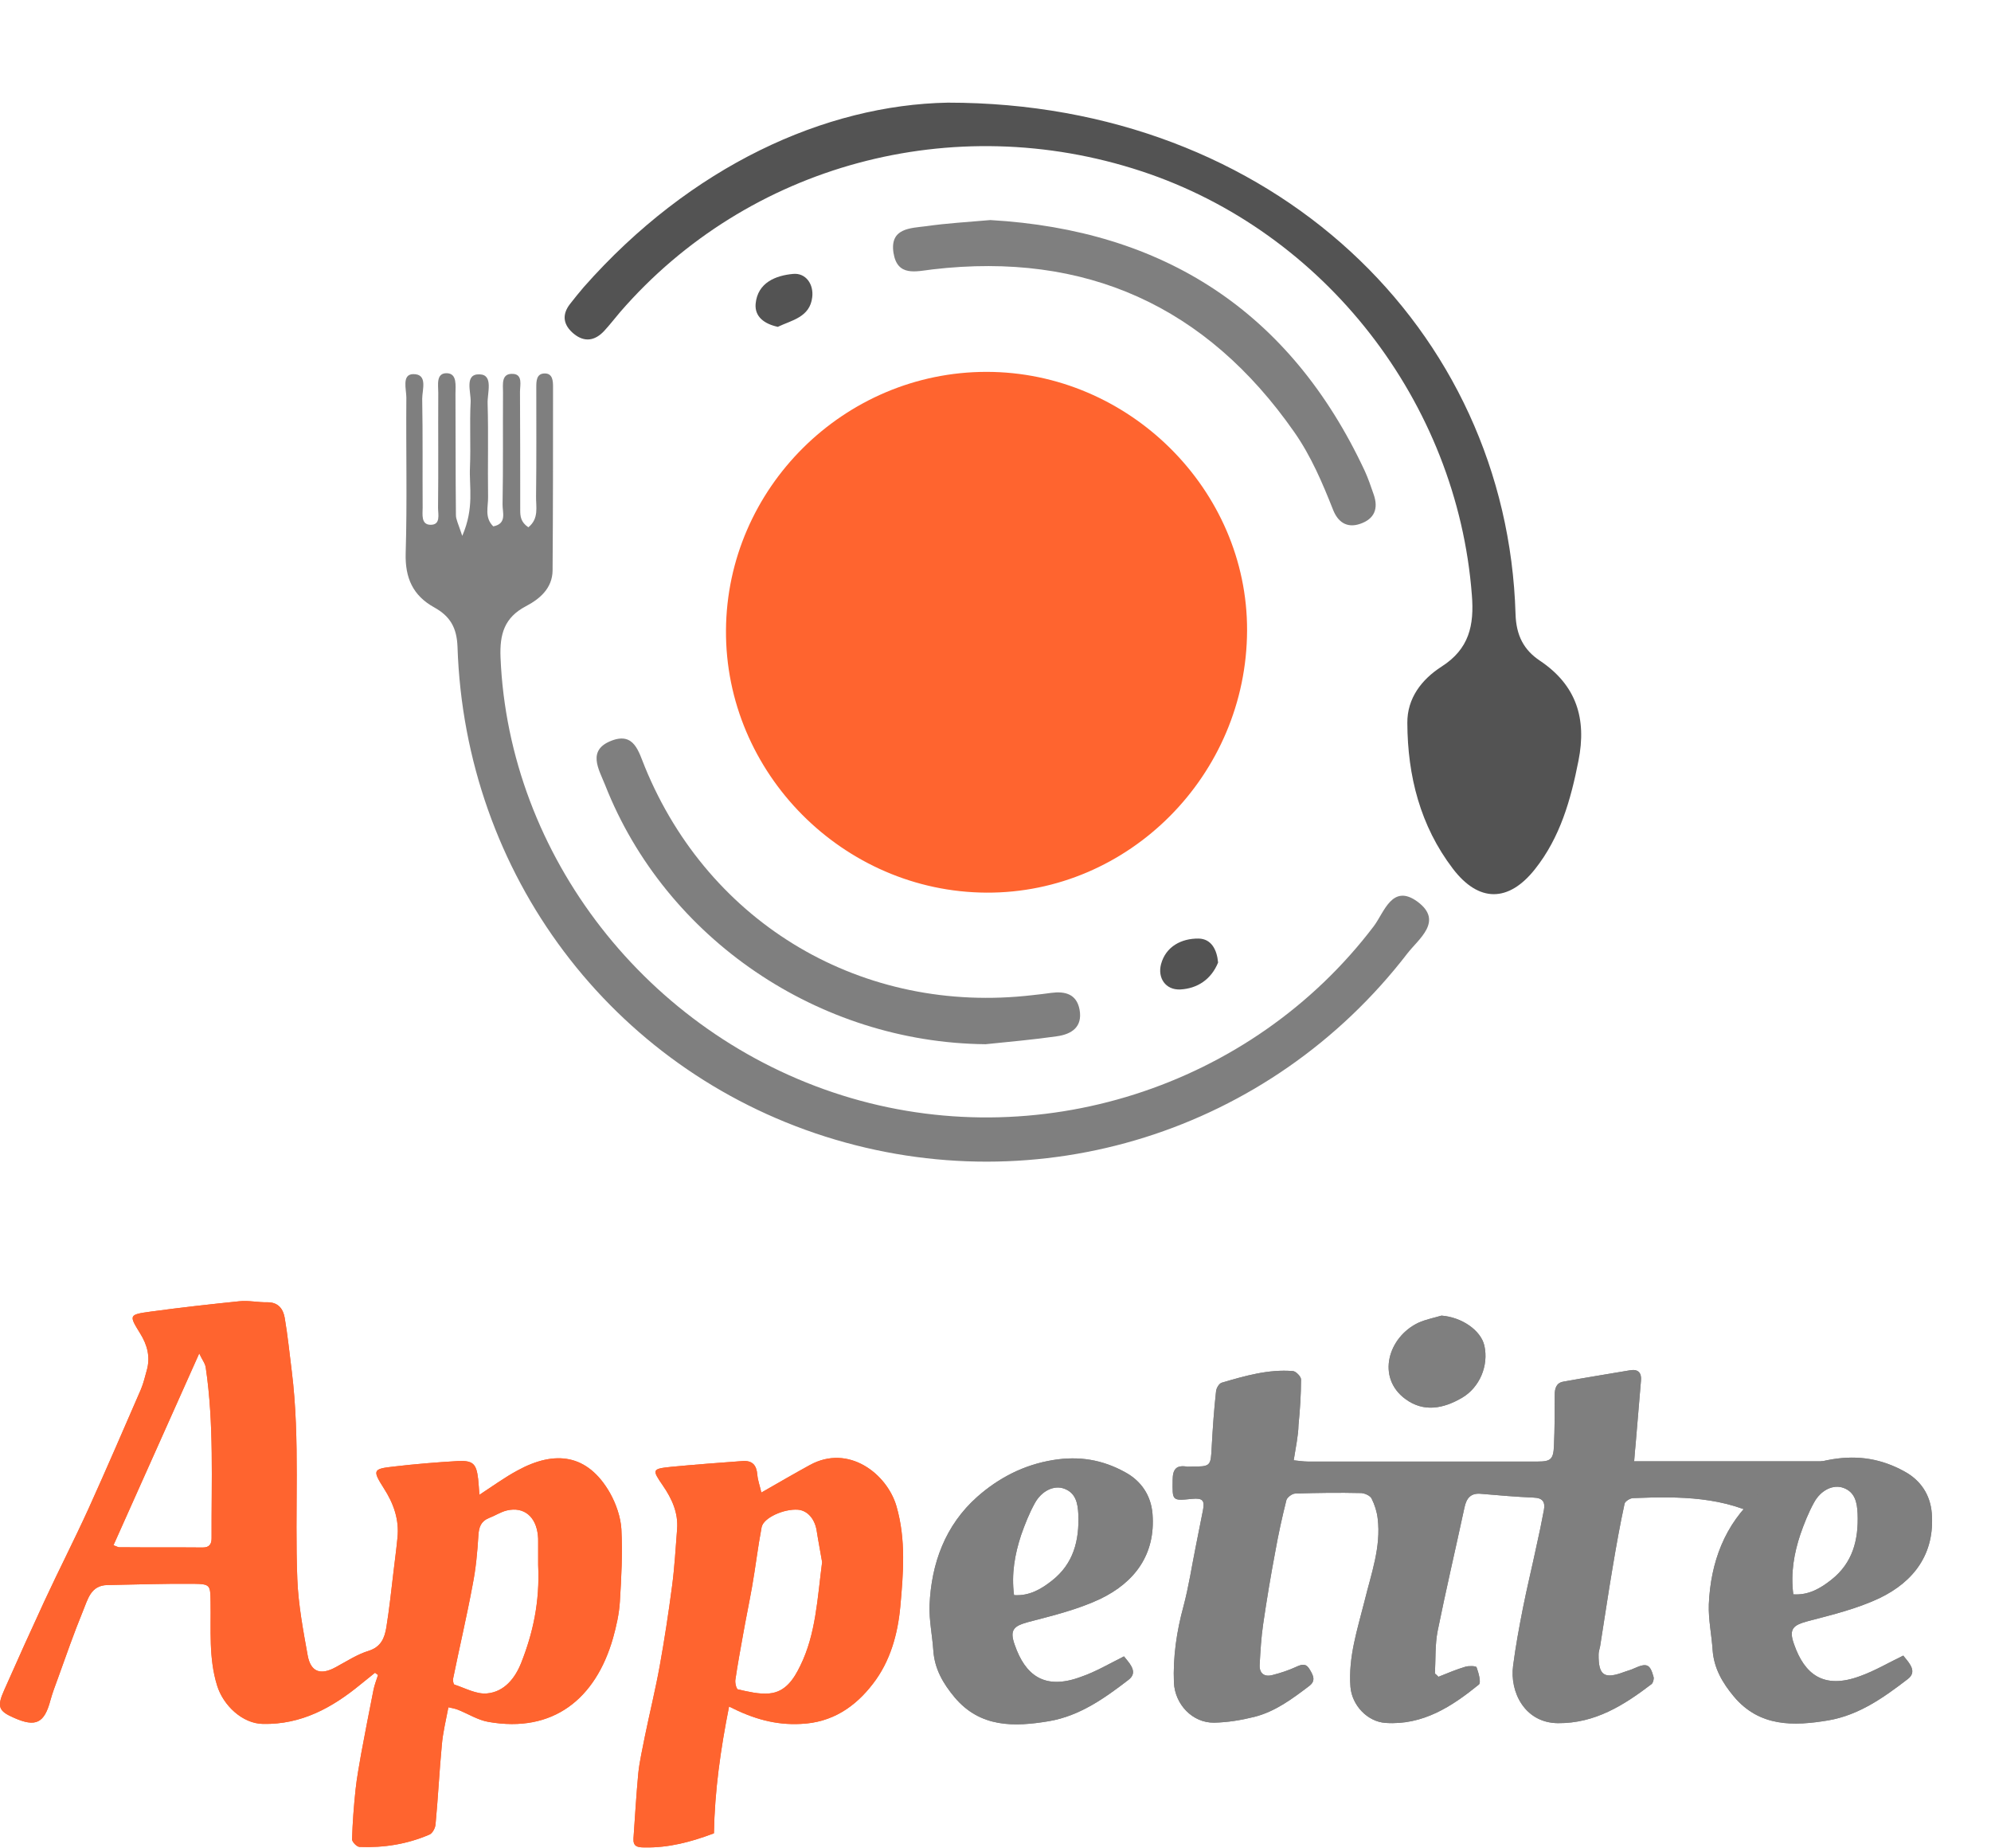 <svg width="388" height="360" viewBox="0 0 388 360" fill="none" xmlns="http://www.w3.org/2000/svg">
<g clip-path="url(#clip0_19_2)">
<path d="M93.425 291.251C96.128 289.483 98.339 287.862 100.797 286.537C108.119 282.51 114.508 283.246 118.882 290.907C120.062 293.019 120.946 295.572 121.094 297.929C121.339 302.643 121.094 307.358 120.799 312.072C120.651 314.478 120.111 316.835 119.472 319.143C116.081 331.027 107.775 337.706 95.194 335.496C93.13 335.152 91.164 333.875 89.149 333.09C88.609 332.893 88.068 332.795 87.38 332.648C86.889 335.25 86.299 337.607 86.102 340.014C85.611 345.17 85.365 350.326 84.874 355.482C84.825 356.17 84.284 357.201 83.694 357.446C79.369 359.312 74.799 360.049 70.081 359.853C69.54 359.853 68.607 358.87 68.607 358.379C68.705 355.138 68.951 351.897 69.295 348.656C69.54 346.348 69.983 344.04 70.376 341.732C71.162 337.558 71.948 333.384 72.784 329.259C72.981 328.277 73.374 327.295 73.669 326.362C73.472 326.215 73.275 326.067 73.079 325.92C72.145 326.657 71.211 327.442 70.278 328.179C64.724 332.746 58.728 336.036 51.258 335.889C47.229 335.84 43.493 332.255 42.314 328.424C40.643 323.072 41.135 317.572 41.036 312.072C40.987 308.831 40.987 308.634 37.694 308.585C32.092 308.536 26.538 308.733 20.936 308.831C17.643 308.88 17.103 311.679 16.169 313.889C14.4 318.21 12.876 322.581 11.304 326.951C10.763 328.424 10.222 329.849 9.829 331.273C8.65 335.741 6.979 336.576 2.752 334.71C-0.295 333.384 -0.639 332.549 0.836 329.259C3.391 323.465 5.996 317.719 8.65 311.974C11.451 305.934 14.498 299.992 17.25 293.952C20.739 286.242 24.081 278.483 27.472 270.675C27.964 269.497 28.259 268.22 28.603 266.992C29.34 264.389 28.701 262.032 27.325 259.823C25.113 256.238 25.064 256.14 29.389 255.55C35.139 254.765 40.889 254.126 46.639 253.537C48.457 253.341 50.325 253.782 52.143 253.733C54.256 253.733 55.19 255.059 55.485 256.778C56.075 260.215 56.419 263.702 56.861 267.189C58.532 280.644 57.402 294.197 57.942 307.701C58.139 312.661 59.072 317.621 59.957 322.532C60.547 325.773 62.464 326.46 65.412 324.84C67.525 323.71 69.59 322.335 71.85 321.648C74.308 320.862 74.946 319.094 75.29 317.081C75.88 313.398 76.273 309.715 76.716 305.983C76.961 303.871 77.256 301.76 77.453 299.648C77.846 296.063 76.666 292.871 74.799 289.974C72.587 286.487 72.637 286.193 76.666 285.751C80.844 285.26 85.021 284.916 89.198 284.67C92.196 284.523 92.835 285.211 93.179 288.157C93.278 289.09 93.327 289.925 93.425 291.251ZM104.876 304.951C104.876 304.018 104.876 302.152 104.876 300.335C104.876 299.943 104.876 299.55 104.827 299.206C104.483 295.523 102.124 293.51 98.782 294.295C97.553 294.59 96.472 295.327 95.292 295.769C93.72 296.407 93.327 297.536 93.228 299.157C93.032 302.398 92.737 305.639 92.098 308.831C90.968 314.92 89.542 320.96 88.314 327C88.216 327.393 88.363 328.179 88.559 328.228C90.673 328.915 92.835 330.143 94.899 329.947C98.29 329.652 100.403 326.951 101.583 323.956C103.844 318.21 105.22 312.17 104.876 304.951ZM38.825 263.702C33.026 276.617 27.62 288.845 22.116 301.072C22.803 301.318 23 301.465 23.197 301.465C28.652 301.514 34.058 301.465 39.513 301.514C40.791 301.514 41.233 300.876 41.233 299.697C41.184 288.599 41.724 277.501 40.102 266.501C40.004 265.666 39.414 264.979 38.825 263.702Z" fill="#FF642F"/>
<path d="M252.114 284.523C253.097 284.622 253.982 284.769 254.866 284.769C269.806 284.769 284.746 284.769 299.687 284.769C302.193 284.769 302.733 284.327 302.832 281.675C302.979 278.385 302.979 275.095 302.979 271.805C302.979 270.528 303.274 269.448 304.65 269.202C308.975 268.416 313.3 267.729 317.624 266.992C319.246 266.698 319.934 267.483 319.787 269.006C319.443 273.082 319.099 277.206 318.755 281.282C318.656 282.314 318.558 283.345 318.46 284.72C330.795 284.72 342.836 284.72 355.22 284.72C354.975 285.555 354.926 286.095 354.631 286.439C352.075 289.483 349.421 292.43 346.915 295.474C346.129 296.407 345.588 296.849 344.261 296.112C336.152 291.496 327.208 291.546 318.263 291.889C317.674 291.889 316.691 292.528 316.592 292.97C315.708 297.046 314.971 301.17 314.283 305.295C313.398 310.452 312.661 315.608 311.825 320.764C311.727 321.304 311.53 321.795 311.53 322.335C311.481 326.509 312.661 327.197 316.494 325.773C317.133 325.527 317.821 325.38 318.411 325.085C320.917 323.956 321.556 324.201 322.244 326.755C322.342 327.148 322.146 327.884 321.851 328.13C316.445 332.255 310.842 335.791 303.618 335.741C297.131 335.692 294.182 329.652 294.87 324.545C295.362 320.764 296.05 317.032 296.787 313.3C297.573 309.322 298.556 305.345 299.392 301.367C299.932 299.01 300.424 296.604 300.866 294.246C301.161 292.675 300.669 291.84 298.851 291.791C295.46 291.644 292.02 291.349 288.629 291.055C286.614 290.858 285.778 291.889 285.385 293.755C283.665 301.76 281.798 309.715 280.176 317.719C279.635 320.42 279.783 323.268 279.635 326.067C279.881 326.264 280.127 326.509 280.323 326.706C282.043 326.018 283.764 325.282 285.582 324.742C286.27 324.545 287.646 324.594 287.744 324.84C288.137 325.92 288.678 327.835 288.187 328.228C282.928 332.5 277.276 336.183 270.003 335.692C266.464 335.447 263.467 332.255 263.172 328.67C262.729 322.826 264.548 317.425 265.924 311.925C267.202 306.67 269.167 301.416 268.479 295.867C268.332 294.541 267.89 293.166 267.3 291.988C267.005 291.398 265.973 290.956 265.285 290.907C261.009 290.809 256.685 290.858 252.409 291.005C251.819 291.005 250.836 291.742 250.689 292.282C249.853 295.621 249.116 298.961 248.527 302.3C247.642 306.965 246.856 311.679 246.168 316.393C245.774 319.045 245.627 321.697 245.48 324.349C245.381 326.018 246.364 326.804 247.986 326.362C249.559 325.969 251.18 325.429 252.655 324.742C253.834 324.201 254.571 324.103 255.259 325.331C255.947 326.46 256.439 327.492 255.161 328.474C251.868 330.978 248.527 333.483 244.447 334.514C241.892 335.152 239.238 335.594 236.584 335.643C232.358 335.692 228.967 332.058 228.77 327.835C228.574 322.777 229.311 317.818 230.638 312.956C231.67 309.077 232.26 305.099 233.046 301.22C233.488 298.912 233.98 296.604 234.422 294.296C234.815 292.331 234.373 291.84 232.309 292.037C228.377 292.43 228.475 292.43 228.524 288.403C228.524 286.34 229.163 285.407 231.277 285.751C231.522 285.8 231.719 285.751 231.965 285.751C235.995 285.751 235.945 285.751 236.142 281.773C236.339 278.189 236.584 274.653 236.977 271.117C237.027 270.479 237.567 269.546 238.108 269.399C242.629 268.073 247.2 266.747 251.967 267.14C252.556 267.189 253.539 268.22 253.539 268.76C253.539 271.707 253.343 274.702 253.048 277.648C252.999 279.809 252.507 281.97 252.114 284.523Z" fill="#7F7F7F"/>
<path d="M142.078 332.5C140.407 340.898 139.277 348.951 139.13 357.201C134.706 358.871 130.333 360.049 125.615 359.951C124.239 359.951 123.354 359.804 123.452 358.183C123.747 353.96 123.993 349.737 124.386 345.514C124.632 343.107 125.221 340.701 125.664 338.344C126.598 333.777 127.728 329.21 128.563 324.594C129.497 319.438 130.283 314.233 130.971 309.027C131.463 305.344 131.659 301.612 131.954 297.929C132.2 294.737 130.922 291.987 129.202 289.483C127.04 286.34 127.04 286.193 130.775 285.8C135.394 285.358 140.014 285.014 144.683 284.671C146.6 284.523 147.435 285.456 147.582 287.322C147.681 288.501 148.123 289.63 148.369 290.809C151.711 288.894 154.758 287.126 157.805 285.456C165.373 281.282 172.892 287.175 174.711 293.51C176.578 299.992 176.037 306.572 175.448 313.054C174.956 318.407 173.482 323.71 170.14 328.032C166.651 332.599 162.129 335.643 156.035 335.889C151.219 336.134 146.894 334.956 142.078 332.5ZM160.213 304.362C159.918 302.594 159.476 300.336 159.132 298.126C158.738 295.867 157.313 294.295 155.495 294.148C152.743 293.952 148.762 295.72 148.418 297.586C147.681 301.465 147.238 305.344 146.55 309.224C146.01 312.268 145.371 315.313 144.83 318.358C144.29 321.353 143.749 324.3 143.307 327.295C143.209 327.884 143.503 329.063 143.798 329.161C145.813 329.603 147.926 330.143 149.941 329.947C153.087 329.652 154.708 327.148 155.986 324.496C158.984 318.358 159.279 311.581 160.213 304.362Z" fill="#FF642F"/>
<path d="M219.04 322.728C219.482 323.317 220.072 323.907 220.465 324.643C221.006 325.625 220.956 326.509 219.924 327.295C215.256 330.88 210.439 334.317 204.444 335.349C197.711 336.478 191.027 336.674 186.014 330.683C183.803 328.032 182.132 325.183 181.886 321.599C181.689 318.652 181.051 315.706 181.149 312.76C181.493 304.559 184.245 297.144 190.437 291.644C194.615 287.961 199.48 285.407 205.23 284.474C210.341 283.639 214.862 284.425 219.236 286.831C222.431 288.55 224.298 291.398 224.593 294.934C225.232 302.84 221.153 308.291 214.42 311.532C210.046 313.594 205.23 314.773 200.512 316.001C197.563 316.786 196.679 317.523 197.76 320.518C199.775 326.313 203.461 329.407 210.685 326.706C213.535 325.724 216.189 324.152 219.04 322.728ZM197.612 310.795C200.61 310.992 202.92 309.617 205.033 307.947C209.211 304.657 210.341 300.139 210.144 295.081C210.046 292.92 209.653 290.907 207.441 290.072C205.427 289.287 202.969 290.465 201.642 292.92C200.561 294.885 199.726 296.996 198.989 299.108C197.76 302.84 197.072 306.67 197.612 310.795Z" fill="#7F7F7F"/>
<path d="M280.913 256.336C284.845 256.631 288.58 259.184 289.268 262.18C290.152 266.157 288.285 270.332 284.992 272.296C281.257 274.506 277.424 275.193 273.885 272.59C268.184 268.416 270.494 260.51 276.441 257.711C277.866 257.073 279.439 256.778 280.913 256.336Z" fill="#7F7F7F"/>
<path d="M370.901 322.577C371.343 323.166 371.933 323.755 372.326 324.492C372.867 325.474 372.818 326.358 371.786 327.143C367.117 330.728 362.301 334.166 356.305 335.197C349.572 336.326 342.888 336.523 337.876 330.532C335.664 327.88 333.993 325.032 333.747 321.447C333.551 318.501 332.912 315.554 333.01 312.608C333.354 304.407 336.106 296.992 342.299 291.492C346.476 287.809 351.341 285.256 357.091 284.323C362.202 283.488 366.724 284.273 371.098 286.68C374.292 288.398 376.16 291.247 376.454 294.782C377.093 302.688 373.014 308.139 366.281 311.38C361.908 313.443 357.091 314.621 352.373 315.849C349.425 316.635 348.54 317.371 349.621 320.367C351.636 326.161 355.322 329.255 362.546 326.554C365.397 325.523 368.051 323.952 370.901 322.577ZM349.474 310.644C352.472 310.84 354.781 309.465 356.895 307.795C361.072 304.505 362.202 299.988 362.006 294.93C361.907 292.769 361.514 290.755 359.303 289.921C357.288 289.135 354.831 290.314 353.504 292.769C352.423 294.733 351.587 296.845 350.85 298.956C349.621 302.639 348.933 306.47 349.474 310.644Z" fill="#7F7F7F"/>
<path d="M192.251 72.454C219.999 72.454 243.114 95.419 243.026 122.836C242.938 151.002 219.999 174.055 192.251 173.923C164.328 173.791 141.301 150.605 141.477 122.791C141.654 95.11 164.504 72.454 192.251 72.454Z" fill="#FF642F"/>
<path d="M184.708 20C248.054 20 293.712 64.079 295.344 119.662C295.476 123.805 296.932 126.626 300.108 128.742C307.21 133.503 309.24 140.026 307.607 148.225C306.108 155.851 304.034 163.168 299.138 169.339C293.976 175.862 288.153 175.862 283.125 169.25C276.772 160.92 274.302 151.178 274.258 140.864C274.214 136.015 277.081 132.357 280.919 129.888C286.301 126.45 287.315 121.866 286.83 115.915C283.963 78.36 258.156 45.125 222.425 33.356C185.722 21.278 145.8 32.033 120.876 60.773C119.817 62.007 118.847 63.285 117.744 64.475C115.979 66.371 113.95 66.767 111.833 65.048C109.804 63.373 109.407 61.39 111.083 59.23C111.921 58.128 112.847 57.026 113.774 55.924C134.595 32.342 160.798 20.441 184.708 20Z" fill="#535353"/>
<path d="M90.085 104.411C92.467 98.901 91.408 94.89 91.585 91.055C91.761 86.823 91.496 82.548 91.717 78.316C91.805 76.377 90.438 72.806 93.482 72.939C96.217 73.027 94.937 76.597 95.026 78.625C95.202 84.663 95.026 90.746 95.114 96.829C95.158 98.725 94.364 100.84 96.128 102.559C98.864 102.031 97.893 99.782 97.937 98.24C98.069 90.967 97.981 83.694 98.025 76.421C98.025 74.922 97.628 72.674 100.01 72.85C101.907 72.983 101.334 75.054 101.334 76.333C101.378 84.002 101.378 91.672 101.378 99.386C101.378 100.576 101.466 101.722 102.966 102.736C105.083 101.017 104.422 98.725 104.466 96.697C104.554 89.644 104.51 82.548 104.51 75.495C104.51 74.305 104.51 72.806 106.098 72.762C107.73 72.718 107.774 74.261 107.774 75.407C107.774 87.308 107.774 99.254 107.686 111.155C107.642 114.637 105.172 116.709 102.481 118.119C98.29 120.323 97.364 123.541 97.54 128.081C99.128 166.738 126.125 201.472 164.107 213.417C201.956 225.319 243.82 211.963 267.729 180.447C269.758 177.758 271.302 172.072 276.243 175.686C281.36 179.477 276.463 182.915 274.258 185.78C247.481 220.558 202.397 234.663 160.798 221.44C119.111 208.172 90.614 170.353 89.159 126.053C89.026 122.263 87.703 120.059 84.615 118.34C80.468 116.048 78.924 112.609 79.057 107.805C79.365 97.711 79.101 87.617 79.189 77.479C79.189 75.848 78.263 72.939 80.512 72.894C83.424 72.85 82.277 75.936 82.277 77.699C82.409 84.752 82.321 91.848 82.365 98.901C82.365 100.179 82.012 102.207 83.865 102.251C85.938 102.295 85.365 100.223 85.365 98.945C85.453 91.452 85.365 84.002 85.409 76.509C85.409 75.01 84.924 72.63 87.129 72.718C89.114 72.806 88.761 75.142 88.761 76.729C88.806 84.619 88.761 92.51 88.85 100.356C88.85 101.193 89.247 101.898 90.085 104.411Z" fill="#7F7F7F"/>
<path d="M192.075 203.455C159.563 203.147 129.699 182.915 117.921 152.941C116.685 149.856 114.347 146.153 119.2 144.302C123.611 142.627 124.449 146.462 125.685 149.459C138.257 180.138 168.21 197.769 201.251 193.89C202.442 193.758 203.677 193.626 204.868 193.45C207.559 193.097 209.808 193.67 210.382 196.711C211 200.105 208.838 201.516 205.927 201.913C201.339 202.574 196.707 202.971 192.075 203.455Z" fill="#7F7F7F"/>
<path d="M193.001 42.877C226.66 44.816 251.407 60.596 265.965 91.76C266.626 93.215 267.156 94.757 267.685 96.3C268.656 99.033 267.906 101.105 265.038 102.074C262.436 102.956 260.715 101.678 259.789 99.341C257.716 94.096 255.51 88.895 252.246 84.222C235.085 59.627 211.573 49.004 181.753 52.486C178.444 52.883 174.871 53.941 174.121 49.268C173.371 44.419 177.429 44.464 180.517 44.067C184.488 43.494 188.502 43.273 193.001 42.877Z" fill="#7F7F7F"/>
<path d="M151.579 63.682C148.932 63.109 147.035 61.698 147.256 59.186C147.653 55.042 151.182 53.676 154.579 53.367C157.049 53.147 158.593 55.395 158.284 57.908C157.843 61.831 154.226 62.404 151.579 63.682Z" fill="#535353"/>
<path d="M237.379 187.543C236.011 190.893 233.276 192.612 230.012 192.788C227.101 192.921 225.557 190.496 226.262 187.852C227.189 184.414 230.233 182.827 233.585 182.871C236.056 182.915 237.158 185.031 237.379 187.543Z" fill="#535353"/>
<path d="M93.424 291.251C96.127 289.483 98.339 287.862 100.796 286.537C108.119 282.51 114.508 283.246 118.882 290.907C120.061 293.019 120.946 295.572 121.093 297.929C121.339 302.643 121.093 307.358 120.798 312.072C120.651 314.478 120.11 316.835 119.471 319.143C116.08 331.027 107.775 337.706 95.194 335.496C93.129 335.152 91.164 333.875 89.149 333.09C88.608 332.893 88.068 332.795 87.38 332.648C86.888 335.25 86.298 337.607 86.102 340.014C85.61 345.17 85.365 350.326 84.873 355.482C84.824 356.17 84.283 357.201 83.694 357.446C79.369 359.312 74.798 360.049 70.081 359.853C69.54 359.853 68.606 358.87 68.606 358.379C68.704 355.138 68.95 351.897 69.294 348.656C69.54 346.348 69.982 344.04 70.375 341.732C71.162 337.558 71.948 333.384 72.784 329.259C72.98 328.277 73.373 327.295 73.668 326.362C73.472 326.215 73.275 326.067 73.078 325.92C72.145 326.657 71.211 327.442 70.277 328.179C64.724 332.746 58.728 336.036 51.258 335.889C47.228 335.84 43.493 332.255 42.314 328.424C40.643 323.072 41.134 317.572 41.036 312.072C40.987 308.831 40.987 308.634 37.694 308.585C32.091 308.536 26.538 308.733 20.936 308.831C17.643 308.88 17.102 311.679 16.168 313.889C14.399 318.21 12.876 322.581 11.303 326.951C10.762 328.424 10.222 329.849 9.829 331.273C8.649 335.741 6.978 336.576 2.752 334.71C-0.295 333.384 -0.639 332.549 0.835 329.259C3.391 323.465 5.995 317.719 8.649 311.974C11.45 305.934 14.498 299.992 17.25 293.952C20.739 286.242 24.081 278.483 27.472 270.675C27.963 269.497 28.258 268.22 28.602 266.992C29.339 264.389 28.7 262.032 27.324 259.823C25.113 256.238 25.064 256.14 29.388 255.55C35.138 254.765 40.888 254.126 46.638 253.537C48.457 253.341 50.324 253.782 52.143 253.733C54.256 253.733 55.19 255.059 55.484 256.778C56.074 260.215 56.418 263.702 56.861 267.189C58.531 280.644 57.401 294.197 57.942 307.701C58.138 312.661 59.072 317.621 59.957 322.532C60.546 325.773 62.463 326.46 65.412 324.84C67.525 323.71 69.589 322.335 71.85 321.648C74.307 320.862 74.946 319.094 75.29 317.081C75.88 313.398 76.273 309.715 76.715 305.983C76.961 303.871 77.256 301.76 77.452 299.648C77.845 296.063 76.666 292.871 74.798 289.974C72.587 286.487 72.636 286.193 76.666 285.751C80.843 285.26 85.021 284.916 89.198 284.67C92.196 284.523 92.835 285.211 93.179 288.157C93.277 289.09 93.326 289.925 93.424 291.251ZM104.875 304.951C104.875 304.018 104.875 302.152 104.875 300.335C104.875 299.943 104.875 299.55 104.826 299.206C104.482 295.523 102.123 293.51 98.781 294.295C97.553 294.59 96.471 295.327 95.292 295.769C93.719 296.407 93.326 297.536 93.228 299.157C93.031 302.398 92.736 305.639 92.097 308.831C90.967 314.92 89.542 320.96 88.313 327C88.215 327.393 88.362 328.179 88.559 328.228C90.672 328.915 92.835 330.143 94.899 329.947C98.29 329.652 100.403 326.951 101.582 323.956C103.843 318.21 105.219 312.17 104.875 304.951ZM38.824 263.702C33.025 276.617 27.619 288.845 22.115 301.072C22.803 301.318 23 301.465 23.196 301.465C28.651 301.514 34.057 301.465 39.512 301.514C40.79 301.514 41.232 300.876 41.232 299.697C41.183 288.599 41.724 277.501 40.102 266.501C40.004 265.666 39.414 264.979 38.824 263.702Z" fill="#FF642F"/>
<path d="M252.114 284.523C253.097 284.622 253.981 284.769 254.866 284.769C269.806 284.769 284.746 284.769 299.686 284.769C302.192 284.769 302.733 284.327 302.831 281.675C302.979 278.385 302.979 275.095 302.979 271.805C302.979 270.528 303.274 269.448 304.65 269.202C308.974 268.416 313.299 267.729 317.624 266.992C319.246 266.698 319.934 267.483 319.786 269.006C319.442 273.082 319.098 277.206 318.754 281.282C318.656 282.314 318.558 283.345 318.459 284.72C330.795 284.72 342.835 284.72 355.22 284.72C354.974 285.555 354.925 286.095 354.63 286.439C352.075 289.483 349.421 292.43 346.914 295.474C346.128 296.407 345.587 296.849 344.261 296.112C336.152 291.496 327.207 291.546 318.263 291.889C317.673 291.889 316.69 292.528 316.592 292.97C315.707 297.046 314.97 301.17 314.282 305.295C313.397 310.452 312.66 315.608 311.825 320.764C311.727 321.304 311.53 321.795 311.53 322.335C311.481 326.509 312.66 327.197 316.494 325.773C317.133 325.527 317.821 325.38 318.41 325.085C320.917 323.956 321.556 324.201 322.244 326.755C322.342 327.148 322.145 327.884 321.85 328.13C316.444 332.255 310.842 335.791 303.618 335.741C297.13 335.692 294.182 329.652 294.87 324.545C295.361 320.764 296.049 317.032 296.786 313.3C297.573 309.322 298.556 305.345 299.391 301.367C299.932 299.01 300.423 296.604 300.866 294.246C301.16 292.675 300.669 291.84 298.851 291.791C295.46 291.644 292.019 291.349 288.628 291.055C286.613 290.858 285.778 291.889 285.385 293.755C283.665 301.76 281.797 309.715 280.175 317.719C279.635 320.42 279.782 323.268 279.635 326.067C279.881 326.264 280.126 326.509 280.323 326.706C282.043 326.018 283.763 325.282 285.581 324.742C286.269 324.545 287.645 324.594 287.744 324.84C288.137 325.92 288.678 327.835 288.186 328.228C282.928 332.5 277.276 336.183 270.002 335.692C266.464 335.447 263.466 332.255 263.171 328.67C262.729 322.826 264.547 317.425 265.923 311.925C267.201 306.67 269.167 301.416 268.479 295.867C268.331 294.541 267.889 293.166 267.299 291.988C267.005 291.398 265.973 290.956 265.284 290.907C261.009 290.809 256.684 290.858 252.408 291.005C251.819 291.005 250.836 291.742 250.688 292.282C249.853 295.621 249.116 298.961 248.526 302.3C247.641 306.965 246.855 311.679 246.167 316.393C245.774 319.045 245.626 321.697 245.479 324.349C245.381 326.018 246.364 326.804 247.985 326.362C249.558 325.969 251.18 325.429 252.654 324.742C253.834 324.201 254.571 324.103 255.259 325.331C255.947 326.46 256.438 327.492 255.161 328.474C251.868 330.978 248.526 333.483 244.447 334.514C241.891 335.152 239.238 335.594 236.584 335.643C232.357 335.692 228.966 332.058 228.77 327.835C228.573 322.777 229.31 317.818 230.637 312.956C231.669 309.077 232.259 305.099 233.045 301.22C233.488 298.912 233.979 296.604 234.421 294.296C234.815 292.331 234.372 291.84 232.308 292.037C228.377 292.43 228.475 292.43 228.524 288.403C228.524 286.34 229.163 285.407 231.276 285.751C231.522 285.8 231.718 285.751 231.964 285.751C235.994 285.751 235.945 285.751 236.141 281.773C236.338 278.189 236.584 274.653 236.977 271.117C237.026 270.479 237.567 269.546 238.107 269.399C242.629 268.073 247.199 266.747 251.966 267.14C252.556 267.189 253.539 268.22 253.539 268.76C253.539 271.707 253.342 274.702 253.047 277.648C252.998 279.809 252.507 281.97 252.114 284.523Z" fill="#7F7F7F"/>
<path d="M142.078 332.5C140.407 340.898 139.276 348.951 139.129 357.201C134.706 358.871 130.332 360.049 125.614 359.951C124.238 359.951 123.353 359.804 123.452 358.183C123.747 353.96 123.992 349.737 124.386 345.514C124.631 343.107 125.221 340.701 125.663 338.344C126.597 333.777 127.727 329.21 128.563 324.594C129.497 319.438 130.283 314.233 130.971 309.027C131.462 305.344 131.659 301.612 131.954 297.929C132.2 294.737 130.922 291.987 129.202 289.483C127.039 286.34 127.039 286.193 130.774 285.8C135.394 285.358 140.014 285.014 144.682 284.671C146.599 284.523 147.435 285.456 147.582 287.322C147.68 288.501 148.123 289.63 148.368 290.809C151.71 288.894 154.757 287.126 157.804 285.456C165.372 281.282 172.892 287.175 174.71 293.51C176.578 299.992 176.037 306.572 175.447 313.054C174.956 318.407 173.481 323.71 170.14 328.032C166.65 332.599 162.129 335.643 156.035 335.889C151.219 336.134 146.894 334.956 142.078 332.5ZM160.212 304.362C159.917 302.594 159.475 300.336 159.131 298.126C158.738 295.867 157.313 294.295 155.494 294.148C152.742 293.952 148.761 295.72 148.417 297.586C147.68 301.465 147.238 305.344 146.55 309.224C146.009 312.268 145.37 315.313 144.83 318.358C144.289 321.353 143.749 324.3 143.306 327.295C143.208 327.884 143.503 329.063 143.798 329.161C145.813 329.603 147.926 330.143 149.941 329.947C153.086 329.652 154.708 327.148 155.986 324.496C158.984 318.358 159.278 311.581 160.212 304.362Z" fill="#FF642F"/>
<path d="M219.039 322.728C219.482 323.317 220.071 323.907 220.464 324.643C221.005 325.625 220.956 326.509 219.924 327.295C215.255 330.88 210.439 334.317 204.443 335.349C197.71 336.478 191.027 336.674 186.014 330.683C183.802 328.032 182.131 325.183 181.886 321.599C181.689 318.652 181.05 315.706 181.148 312.76C181.492 304.559 184.245 297.144 190.437 291.644C194.614 287.961 199.479 285.407 205.229 284.474C210.341 283.639 214.862 284.425 219.236 286.831C222.43 288.55 224.298 291.398 224.593 294.934C225.231 302.84 221.152 308.291 214.42 311.532C210.046 313.594 205.229 314.773 200.512 316.001C197.563 316.786 196.678 317.523 197.759 320.518C199.774 326.313 203.46 329.407 210.685 326.706C213.535 325.724 216.189 324.152 219.039 322.728ZM197.612 310.795C200.61 310.992 202.92 309.617 205.033 307.947C209.21 304.657 210.341 300.139 210.144 295.081C210.046 292.92 209.653 290.907 207.441 290.072C205.426 289.287 202.969 290.465 201.642 292.92C200.561 294.885 199.725 296.996 198.988 299.108C197.759 302.84 197.071 306.67 197.612 310.795Z" fill="#7F7F7F"/>
<path d="M280.912 256.336C284.844 256.631 288.579 259.184 289.267 262.18C290.152 266.157 288.284 270.332 284.991 272.296C281.256 274.506 277.423 275.193 273.885 272.59C268.184 268.416 270.494 260.51 276.44 257.711C277.865 257.073 279.438 256.778 280.912 256.336Z" fill="#7F7F7F"/>
<path d="M370.901 322.577C371.343 323.166 371.933 323.755 372.326 324.492C372.867 325.474 372.818 326.358 371.786 327.143C367.117 330.728 362.301 334.166 356.305 335.197C349.572 336.326 342.888 336.523 337.876 330.532C335.664 327.88 333.993 325.032 333.747 321.447C333.551 318.501 332.912 315.554 333.01 312.608C333.354 304.407 336.106 296.992 342.299 291.492C346.476 287.809 351.341 285.256 357.091 284.323C362.202 283.488 366.724 284.273 371.098 286.68C374.292 288.398 376.16 291.247 376.454 294.782C377.093 302.688 373.014 308.139 366.281 311.38C361.908 313.443 357.091 314.621 352.373 315.849C349.425 316.635 348.54 317.371 349.621 320.367C351.636 326.161 355.322 329.255 362.546 326.554C365.397 325.523 368.051 323.952 370.901 322.577ZM349.474 310.644C352.472 310.84 354.781 309.465 356.895 307.795C361.072 304.505 362.202 299.988 362.006 294.93C361.907 292.769 361.514 290.755 359.303 289.921C357.288 289.135 354.831 290.314 353.504 292.769C352.423 294.733 351.587 296.845 350.85 298.956C349.621 302.639 348.933 306.47 349.474 310.644Z" fill="#7F7F7F"/>
</g>
<defs>
<clipPath id="clip0_19_2">
<rect width="388" height="360" fill="white"/>
</clipPath>
</defs>
</svg>
